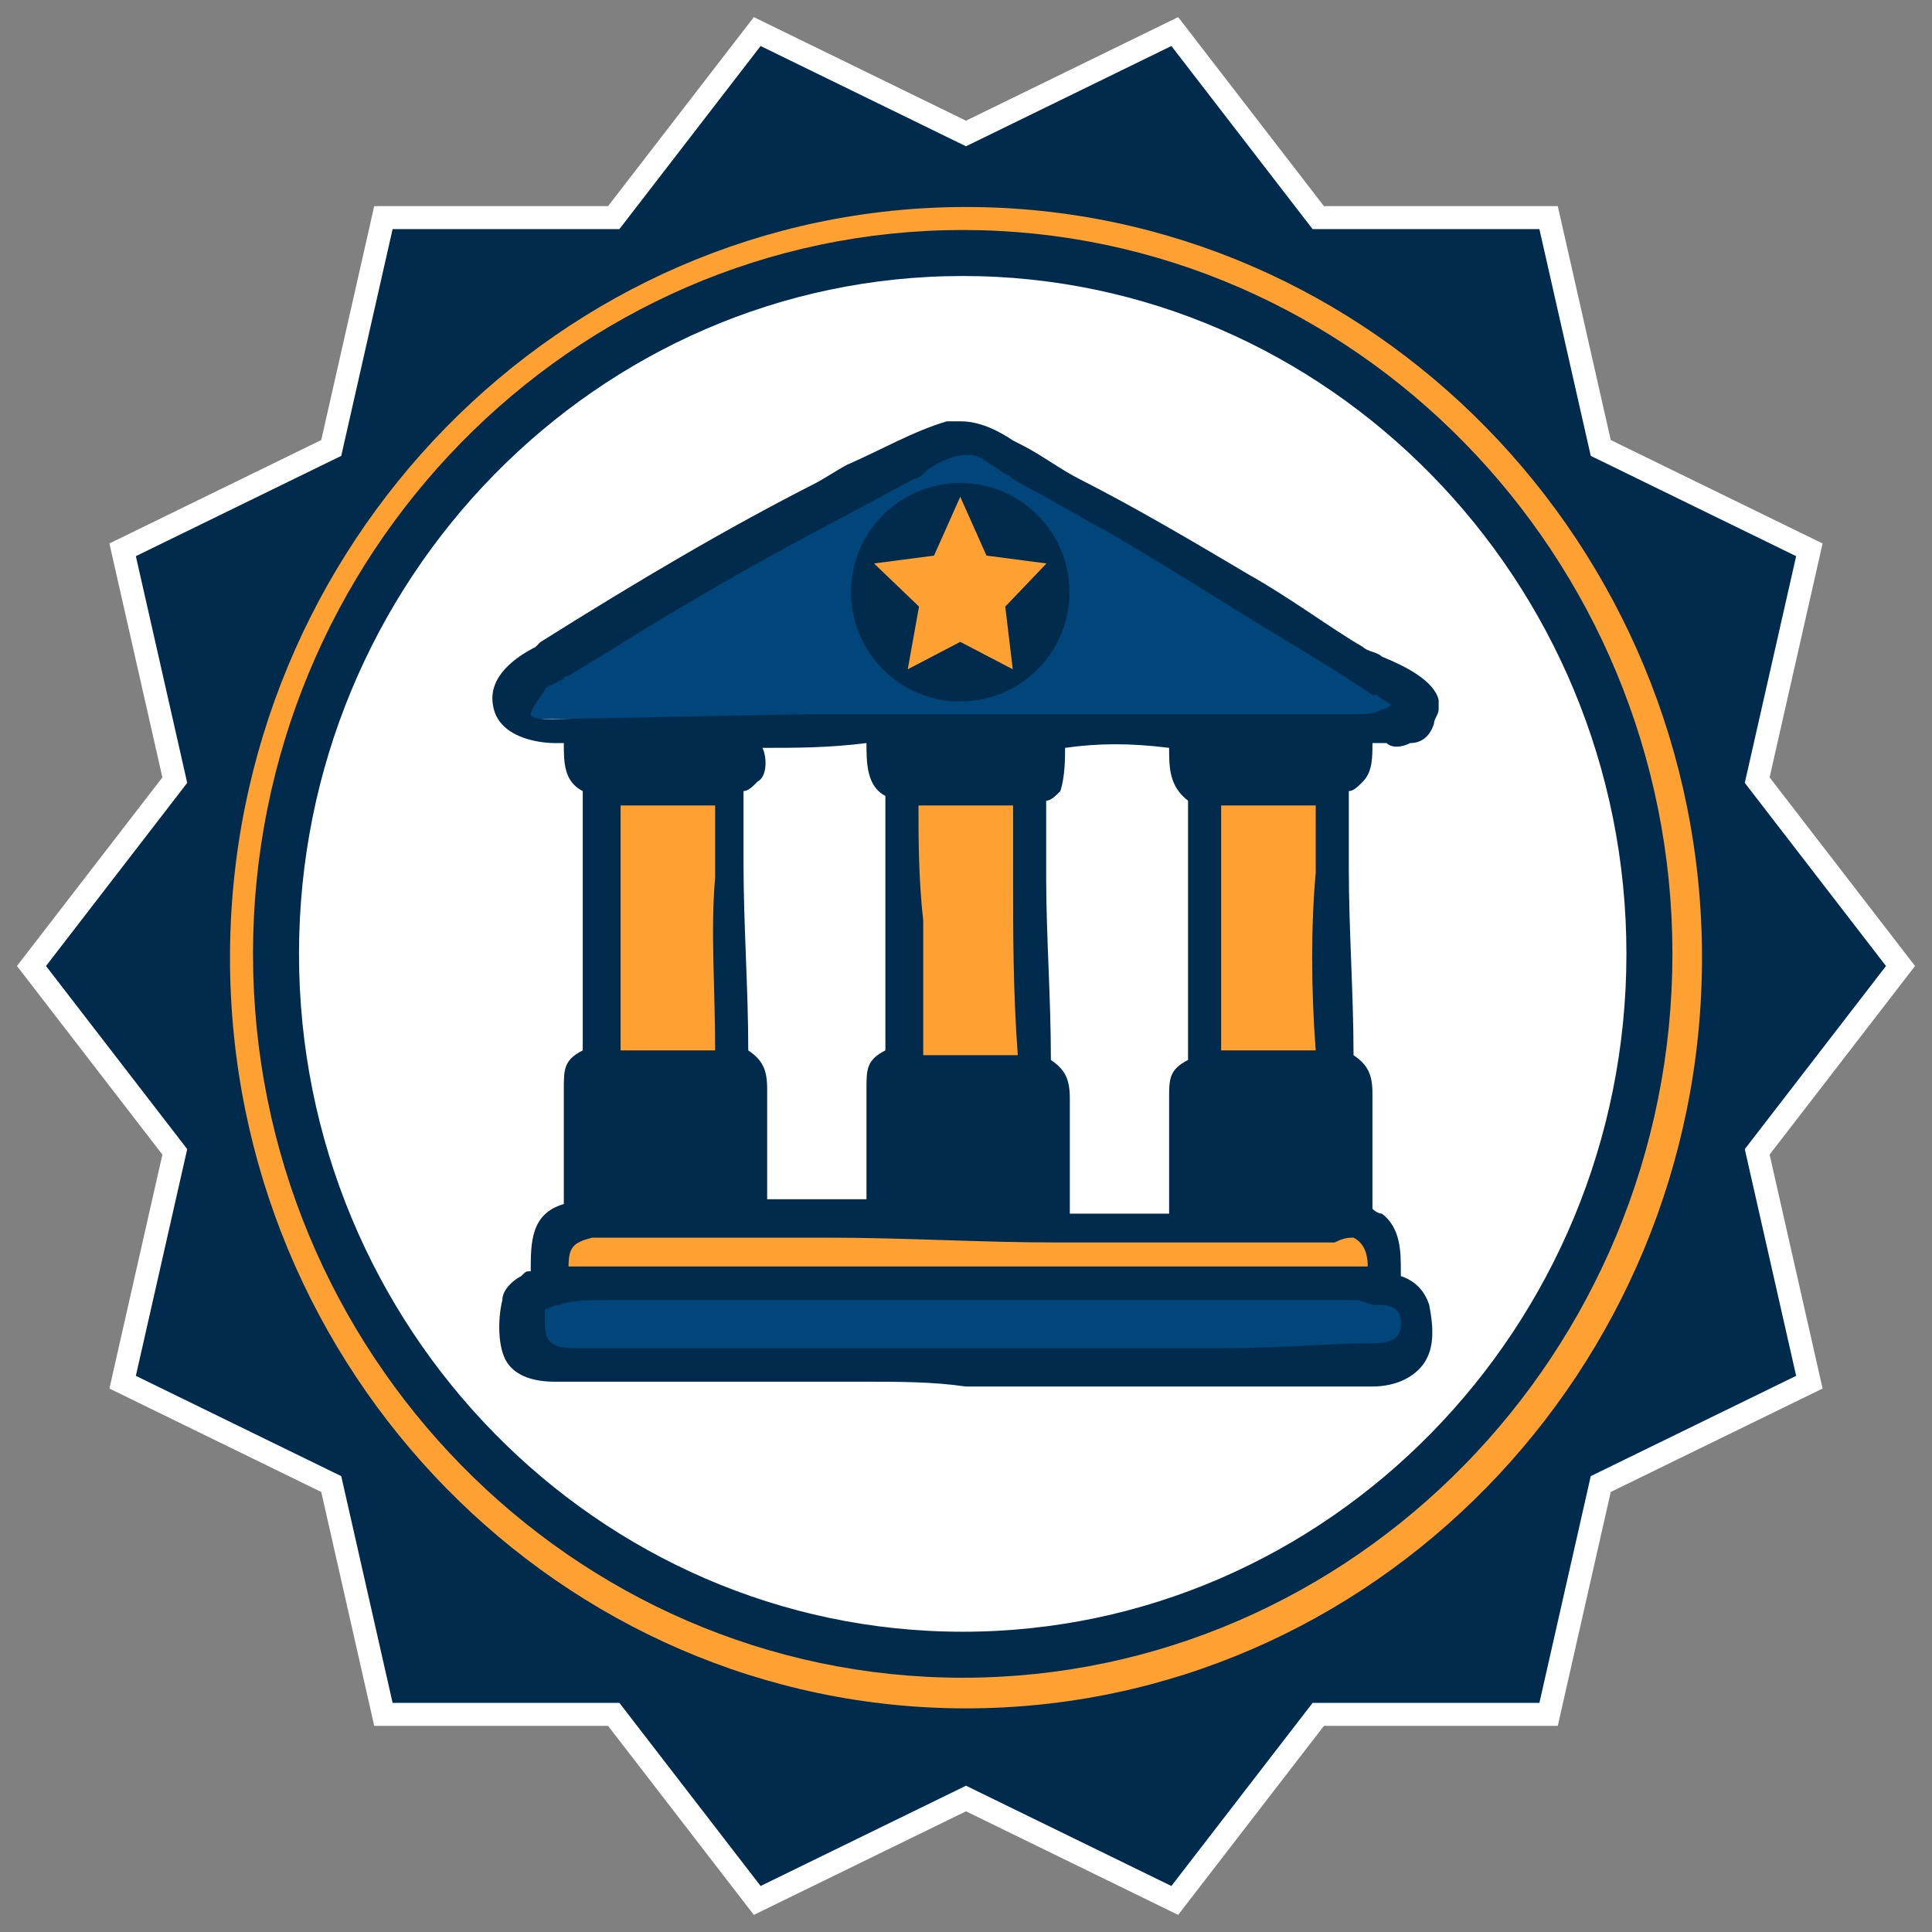 <svg width="84" height="84" viewBox="0 0 84 84" fill="none" xmlns="http://www.w3.org/2000/svg">
<rect x="0" y="0" width="84" height="84" fill="#808080" stroke="none"/>
<path d="M82.396 42.305L82.631 42L82.396 41.695L76.4 33.919L78.581 24.291L78.668 23.904L78.312 23.731L69.598 19.476L67.418 9.852L67.33 9.462H66.93H57.316L51.326 1.695L51.077 1.372L50.711 1.551L42 5.804L33.289 1.551L32.923 1.372L32.674 1.695L26.684 9.462H17.07H16.67L16.582 9.852L14.402 19.476L5.688 23.731L5.332 23.904L5.419 24.291L7.6 33.919L1.604 41.695L1.369 42L1.604 42.305L7.6 50.081L5.419 59.709L5.332 60.096L5.688 60.269L14.402 64.524L16.582 74.148L16.67 74.538H17.07H26.684L32.674 82.305L32.923 82.628L33.289 82.449L42 78.196L50.711 82.449L51.077 82.628L51.326 82.305L57.316 74.538H66.93H67.33L67.418 74.148L69.598 64.524L78.312 60.269L78.668 60.096L78.581 59.709L76.4 50.081L82.396 42.305ZM42 66.903C28.517 66.903 17.57 55.761 17.57 42C17.57 28.239 28.517 17.097 42 17.097C55.483 17.097 66.43 28.239 66.43 42C66.43 55.761 55.483 66.903 42 66.903Z" fill="#002B4C" stroke="white"/>
<path d="M42 74.277C24.38 74.277 10 59.61 10 41.638C10 23.667 24.38 9 42 9C59.62 9 74 23.667 74 41.638C74 59.61 59.62 74.277 42 74.277Z" fill="#FFA132"/>
<path d="M42 71C25.481 71 12 57.519 12 41C12 24.481 25.481 11 42 11C58.519 11 72 24.481 72 41C72 57.519 58.519 71 42 71Z" fill="white"/>
<path d="M41.857 71.945C25.437 71.945 12 58.269 12 41.473C12 24.676 25.437 11 41.857 11C58.277 11 71.714 24.676 71.714 41.473C71.714 58.269 58.277 71.945 41.857 71.945Z" stroke="#002B4C" stroke-width="2"/>
<rect x="25" y="32" width="7" height="2" fill="#002B4C"/>
<rect x="39" y="32" width="7" height="2" fill="#002B4C"/>
<rect x="52" y="32" width="7" height="2" fill="#002B4C"/>
<rect x="52" y="47" width="7" height="6" fill="#002B4C"/>
<rect x="38" y="47" width="7" height="6" fill="#002B4C"/>
<rect x="25" y="47" width="7" height="6" fill="#002B4C"/>
<rect x="26" y="34" width="6" height="12" fill="#FFA132"/>
<rect x="39" y="34" width="6" height="12" fill="#FFA132"/>
<rect x="52" y="34" width="6" height="12" fill="#FFA132"/>
<rect x="24" y="53" width="36" height="3" fill="#FFA132"/>
<rect x="23" y="56" width="38" height="3" fill="#00467B"/>
<path d="M42 18.5L61.919 31.25H22.081L24 28.5L42 18.5Z" fill="#00467B"/>
<path d="M61.317 32.307C61.728 32.307 62.139 32.098 62.345 31.472C62.345 31.263 62.55 31.054 62.55 30.846C62.55 30.637 62.55 30.637 62.55 30.428C62.345 29.593 61.111 28.967 60.083 28.549C59.877 28.34 59.466 28.34 59.261 28.132C57.822 27.297 56.177 26.044 54.326 25C51.859 23.539 49.392 22.077 46.925 20.825C46.102 20.407 45.28 19.781 44.458 19.363L44.046 19.154C43.429 18.737 42.607 18.319 41.785 18.319C41.579 18.319 41.374 18.319 41.168 18.319C39.729 18.737 38.289 19.572 36.85 20.198C36.439 20.407 35.822 20.825 35.411 21.033C31.71 22.912 27.804 25.209 23.486 27.923L23.281 28.132C22.458 28.549 21.225 29.384 21.43 30.637C21.636 32.098 23.486 32.307 24.103 32.307H24.514C24.514 33.142 24.514 33.977 25.337 34.395C25.337 36.065 25.337 37.735 25.337 39.405C25.337 41.284 25.337 43.581 25.337 45.669C24.514 46.086 24.514 46.504 24.514 47.339C24.514 48.591 24.514 50.053 24.514 51.306V51.514C24.514 51.723 24.514 52.141 24.514 52.349C23.075 52.767 23.075 54.02 23.075 55.272C22.869 55.272 22.869 55.272 22.664 55.481C22.253 55.69 21.841 56.107 21.841 56.525C21.636 57.36 21.636 58.613 22.047 59.239C22.458 59.865 23.281 60.074 24.103 60.074H24.309C24.72 60.074 25.131 60.074 25.748 60.074C26.365 60.074 27.187 60.074 27.804 60.074C28.421 60.074 29.038 60.074 29.449 60.074C30.682 60.074 31.71 60.074 32.944 60.074H33.15C34.589 60.074 36.028 60.074 37.467 60.074C39.112 60.074 40.551 60.074 41.99 60.283C43.635 60.283 45.486 60.283 47.13 60.283C49.186 60.283 51.242 60.283 53.504 60.283C55.766 60.283 57.822 60.283 59.672 60.283C60.7 60.283 61.522 59.865 61.934 59.239C62.345 58.613 62.345 57.778 62.139 56.734C61.934 56.107 61.522 55.69 60.906 55.481V55.272C60.906 54.437 60.906 53.393 60.083 52.767C59.877 52.767 59.672 52.558 59.672 52.558C59.672 52.141 59.672 51.723 59.672 51.306C59.672 50.053 59.672 48.8 59.672 47.548C59.672 46.712 59.466 46.295 58.849 45.877C58.849 43.163 58.644 40.449 58.644 37.735V34.395C58.85 34.395 59.055 34.186 59.261 33.977C59.672 33.56 59.672 32.933 59.672 32.307C59.878 32.307 60.083 32.307 60.289 32.307C60.494 32.516 60.906 32.516 61.317 32.307ZM59.672 56.734C60.083 56.734 60.494 56.734 60.7 56.942C60.906 57.151 60.906 57.36 60.906 57.569C60.906 58.195 60.494 58.404 59.672 58.404C57.822 58.404 55.766 58.613 53.298 58.613C51.448 58.613 49.597 58.613 47.747 58.613C46.102 58.613 44.252 58.613 42.401 58.613C41.373 58.613 40.346 58.613 39.318 58.613C38.289 58.613 37.056 58.613 36.028 58.613C34.589 58.613 33.15 58.613 31.505 58.613C29.654 58.613 27.804 58.613 26.159 58.613C25.953 58.613 25.748 58.613 25.542 58.613C25.337 58.613 25.131 58.613 24.925 58.613C24.103 58.613 23.692 58.404 23.692 57.569C23.692 57.36 23.692 56.942 23.692 56.942C23.692 56.942 24.103 56.734 24.309 56.734C24.925 56.525 25.542 56.525 26.365 56.525H26.776C27.804 56.525 28.832 56.525 29.654 56.525C30.477 56.525 31.299 56.525 32.121 56.525C33.972 56.525 35.822 56.525 37.878 56.525C39.729 56.525 41.579 56.525 43.429 56.525C46.925 56.525 50.626 56.525 54.943 56.525C54.943 56.525 58.438 56.525 59.055 56.525L59.672 56.734ZM58.849 53.811C59.261 54.02 59.466 54.437 59.466 55.063C59.055 55.063 58.438 55.063 58.027 55.063C57.616 55.063 57.41 55.063 56.999 55.063H56.794C55.766 55.063 54.532 55.063 53.093 55.063C51.654 55.063 50.214 55.063 48.775 55.063C47.541 55.063 46.308 55.063 45.074 55.063H44.458C42.813 55.063 40.962 55.063 39.318 55.063C37.673 55.063 35.822 55.063 34.178 55.063H33.15C32.327 55.063 31.71 55.063 30.888 55.063C29.86 55.063 28.832 55.063 28.009 55.063C27.804 55.063 27.598 55.063 27.187 55.063C26.57 55.063 25.542 55.063 24.72 55.063C24.72 54.228 24.925 54.02 25.748 53.811C25.953 53.811 26.365 53.811 26.982 53.811C27.187 53.811 27.393 53.811 27.598 53.811C28.009 53.811 28.215 53.811 28.421 53.811C29.038 53.811 29.654 53.811 30.477 53.811C31.71 53.811 32.944 53.811 33.972 53.811H36.028C39.318 53.811 42.607 54.02 45.897 54.02H46.308C47.542 54.02 48.775 54.02 50.214 54.02C51.242 54.02 52.27 54.02 53.504 54.02H53.709C54.121 54.02 54.532 54.02 54.943 54.02C55.354 54.02 55.766 54.02 56.382 54.02C56.588 54.02 56.794 54.02 57.205 54.02C57.41 54.02 57.822 54.02 58.027 54.02C58.438 53.811 58.644 53.811 58.849 53.811ZM26.365 47.339C26.365 47.339 26.57 47.339 26.776 47.339C26.982 47.339 26.981 47.339 27.187 47.339C27.393 47.339 27.393 47.339 27.598 47.339C28.009 47.339 28.626 47.339 29.243 47.339C29.449 47.339 29.654 47.339 30.066 47.339C30.477 47.339 30.888 47.339 31.299 47.339C31.505 47.339 31.71 47.339 31.71 47.339C32.121 47.548 31.916 48.174 31.916 48.591C31.916 48.8 31.916 48.8 31.916 49.009C31.916 49.844 31.916 50.888 31.916 51.723V52.349H31.093C30.682 52.349 30.066 52.349 29.449 52.349C28.832 52.349 28.009 52.349 27.393 52.349C26.776 52.349 26.365 52.349 25.953 52.349C25.953 51.306 25.953 50.053 25.953 49.009V48.8C25.953 48.591 25.953 48.591 25.953 48.383C25.953 47.756 25.953 47.339 26.365 47.339ZM30.271 33.351C30.065 33.351 29.86 33.351 29.654 33.351C29.449 33.351 29.243 33.351 29.243 33.351H28.626C28.009 33.351 27.598 33.351 26.982 33.351C26.159 33.351 25.953 33.142 25.953 32.516C27.804 32.516 29.654 32.516 31.71 32.516C31.71 32.933 31.71 33.142 31.505 33.351C31.299 33.351 30.477 33.351 30.271 33.351ZM31.093 45.669C30.888 45.669 30.682 45.669 30.477 45.669C30.271 45.669 29.86 45.669 29.654 45.669H29.449C29.243 45.669 28.832 45.669 28.626 45.669C28.215 45.669 27.804 45.669 27.598 45.669C27.393 45.669 27.187 45.669 26.982 45.669C26.982 43.581 26.982 41.702 26.982 39.823C26.982 38.361 26.982 36.691 26.982 35.021C27.187 35.021 27.187 35.021 27.393 35.021C28.009 35.021 28.421 35.021 29.038 35.021C29.449 35.021 29.654 35.021 29.86 35.021H30.271C30.477 35.021 30.682 35.021 31.093 35.021V38.153C30.888 40.449 31.093 42.955 31.093 45.669ZM33.15 32.516C34.589 32.516 36.028 32.516 37.673 32.307C37.673 33.142 37.673 34.186 38.495 34.604C38.495 36.274 38.495 37.944 38.495 39.614C38.495 41.702 38.495 43.79 38.495 45.669C37.673 46.086 37.673 46.504 37.673 47.339C37.673 48.591 37.673 50.053 37.673 51.306V51.514C37.673 51.723 37.673 51.932 37.673 52.141C36.233 52.141 34.794 52.141 33.355 52.141C33.355 51.723 33.355 51.514 33.355 51.097C33.355 49.844 33.355 48.591 33.355 47.339C33.355 46.504 33.15 46.086 32.533 45.669C32.533 42.955 32.327 40.24 32.327 37.526V34.395C32.533 34.395 32.738 34.186 32.944 33.977C33.355 33.769 33.355 32.933 33.15 32.516ZM39.318 47.339C39.318 47.339 39.523 47.339 39.729 47.339C39.934 47.339 39.934 47.339 40.14 47.339C40.346 47.339 40.345 47.339 40.551 47.339C40.962 47.339 41.579 47.339 42.196 47.339C42.402 47.339 42.607 47.339 43.018 47.339C43.429 47.339 43.841 47.339 44.252 47.339C44.458 47.339 44.663 47.339 44.663 47.339C45.074 47.548 44.869 48.174 44.869 48.591C44.869 48.8 44.869 48.8 44.869 49.009C44.869 49.844 44.869 50.888 44.869 51.723V52.558C42.813 52.558 40.962 52.558 39.112 52.558C39.112 51.514 39.112 50.47 39.112 49.426V49.009C39.112 48.8 39.112 48.8 39.112 48.591C39.112 47.756 39.112 47.339 39.318 47.339ZM39.934 35.021C40.14 35.021 40.14 35.021 40.346 35.021C40.962 35.021 41.373 35.021 41.99 35.021C42.401 35.021 42.607 35.021 42.813 35.021H43.224C43.43 35.021 43.635 35.021 44.046 35.021V37.944C44.046 40.449 44.046 43.163 44.252 45.877C44.046 45.877 43.841 45.877 43.635 45.877C43.429 45.877 43.018 45.877 42.813 45.877H42.607C42.401 45.877 41.99 45.877 41.785 45.877C41.373 45.877 40.962 45.877 40.757 45.877C40.551 45.877 40.346 45.877 40.14 45.877C40.14 43.998 40.14 41.911 40.14 40.032C39.934 38.153 39.934 36.483 39.934 35.021ZM43.429 33.351C43.224 33.351 43.018 33.351 42.813 33.351C42.607 33.351 42.401 33.351 42.401 33.351H41.785C41.168 33.351 40.757 33.351 40.14 33.351C39.729 33.351 39.318 33.351 39.318 33.142C39.112 32.933 39.112 32.725 39.112 32.307C40.757 32.307 42.196 32.307 43.841 32.307H44.869C44.869 32.725 44.869 33.142 44.663 33.142C44.252 33.351 43.635 33.351 43.429 33.351ZM46.308 32.516C47.747 32.307 49.186 32.307 50.831 32.516C50.831 33.351 50.831 34.186 51.654 34.812C51.654 36.483 51.654 38.153 51.654 39.823C51.654 41.702 51.654 43.998 51.654 46.086C50.831 46.504 50.831 46.921 50.831 47.756C50.831 49.009 50.831 50.47 50.831 51.723C50.831 51.932 50.831 52.349 50.831 52.767H50.42C49.186 52.767 47.953 52.767 46.719 52.767H46.514C46.514 52.349 46.514 51.932 46.514 51.514C46.514 50.262 46.514 49.009 46.514 47.756C46.514 46.921 46.308 46.504 45.691 46.086C45.691 43.372 45.486 40.658 45.486 38.153V34.812C45.691 34.812 45.897 34.604 46.102 34.395C46.308 33.769 46.308 32.933 46.308 32.516ZM56.382 33.351C56.177 33.351 55.971 33.351 55.766 33.351C55.56 33.351 55.354 33.351 55.354 33.351H54.737C54.121 33.351 53.71 33.351 53.093 33.351C52.476 33.351 52.27 33.142 52.27 33.142C52.27 32.933 52.065 32.725 52.065 32.307H52.681C53.298 32.307 53.709 32.307 54.326 32.307C55.354 32.307 56.382 32.307 57.205 32.307H57.822C57.822 32.725 57.822 32.933 57.616 33.142C57.41 33.351 56.588 33.351 56.382 33.351ZM57.205 45.669C56.999 45.669 56.794 45.669 56.588 45.669C56.382 45.669 55.971 45.669 55.766 45.669H55.56C55.354 45.669 54.943 45.669 54.737 45.669C54.326 45.669 53.915 45.669 53.709 45.669C53.504 45.669 53.298 45.669 53.093 45.669C53.093 43.79 53.093 41.702 53.093 39.823C53.093 38.361 53.093 36.691 53.093 35.021C53.298 35.021 53.298 35.021 53.504 35.021C54.121 35.021 54.532 35.021 55.149 35.021C55.56 35.021 55.766 35.021 55.971 35.021H56.382C56.588 35.021 56.794 35.021 57.205 35.021V37.944C56.999 40.24 56.999 42.955 57.205 45.669ZM52.476 47.339C52.476 47.339 52.681 47.339 52.887 47.339C53.093 47.339 53.093 47.339 53.298 47.339C53.504 47.339 53.504 47.339 53.709 47.339C54.121 47.339 54.737 47.339 55.354 47.339C55.56 47.339 55.766 47.339 56.177 47.339C56.588 47.339 56.999 47.339 57.41 47.339C57.616 47.339 57.822 47.339 57.822 47.339C58.233 47.548 58.027 48.174 58.027 48.591C58.027 48.8 58.027 48.8 58.027 49.009C58.027 49.844 58.027 50.679 58.027 51.723V52.558C57.616 52.558 56.999 52.558 56.588 52.558C56.177 52.558 55.766 52.558 55.354 52.558C54.943 52.558 54.532 52.558 54.121 52.558C53.504 52.558 53.093 52.558 52.27 52.558C52.27 51.514 52.27 50.47 52.27 49.426V49.009C52.27 48.8 52.27 48.8 52.27 48.591C52.065 47.756 52.065 47.339 52.476 47.339ZM58.849 31.054C58.438 31.054 58.027 31.054 57.616 31.054C57.205 31.054 56.999 31.054 56.588 31.054C54.738 31.054 52.887 31.054 51.037 31.054C49.186 31.054 47.13 31.054 45.28 31.054H44.663C41.373 31.054 38.084 31.054 35 31.054L24.103 31.263H23.898C23.692 31.263 23.075 31.263 23.075 31.054C23.075 31.054 23.075 30.846 23.692 30.011C23.692 29.802 24.103 29.802 24.309 29.593C24.514 29.593 24.514 29.384 24.72 29.384L26.776 28.132C28.421 27.088 29.86 26.253 31.299 25.418C34.177 23.747 37.056 22.286 39.729 20.825C39.934 20.825 40.14 20.616 40.346 20.407C40.962 19.989 41.579 19.781 41.99 19.781H42.196C42.607 19.781 43.018 20.198 43.429 20.407C43.635 20.616 43.841 20.616 44.046 20.825C44.663 21.242 45.28 21.451 45.897 21.868C46.719 22.286 47.336 22.703 48.158 23.121C51.037 24.791 53.915 26.67 56.382 28.132C57.41 28.758 58.438 29.384 59.672 30.219H59.877C60.083 30.428 60.494 30.637 60.494 30.637C60.494 30.637 60.289 30.846 60.083 30.846C59.672 31.054 59.466 31.054 58.849 31.054Z" fill="#002B4C"/>
<circle cx="41.75" cy="25.75" r="4.75" fill="#002B4C"/>
<path d="M41.75 21.6L42.891 24.157L45.5 24.498L43.707 26.373L44.033 29.1L41.75 27.907L39.467 29.1L39.957 26.373L38 24.498L40.609 24.157L41.75 21.6Z" fill="#FFA132"/>
</svg>
